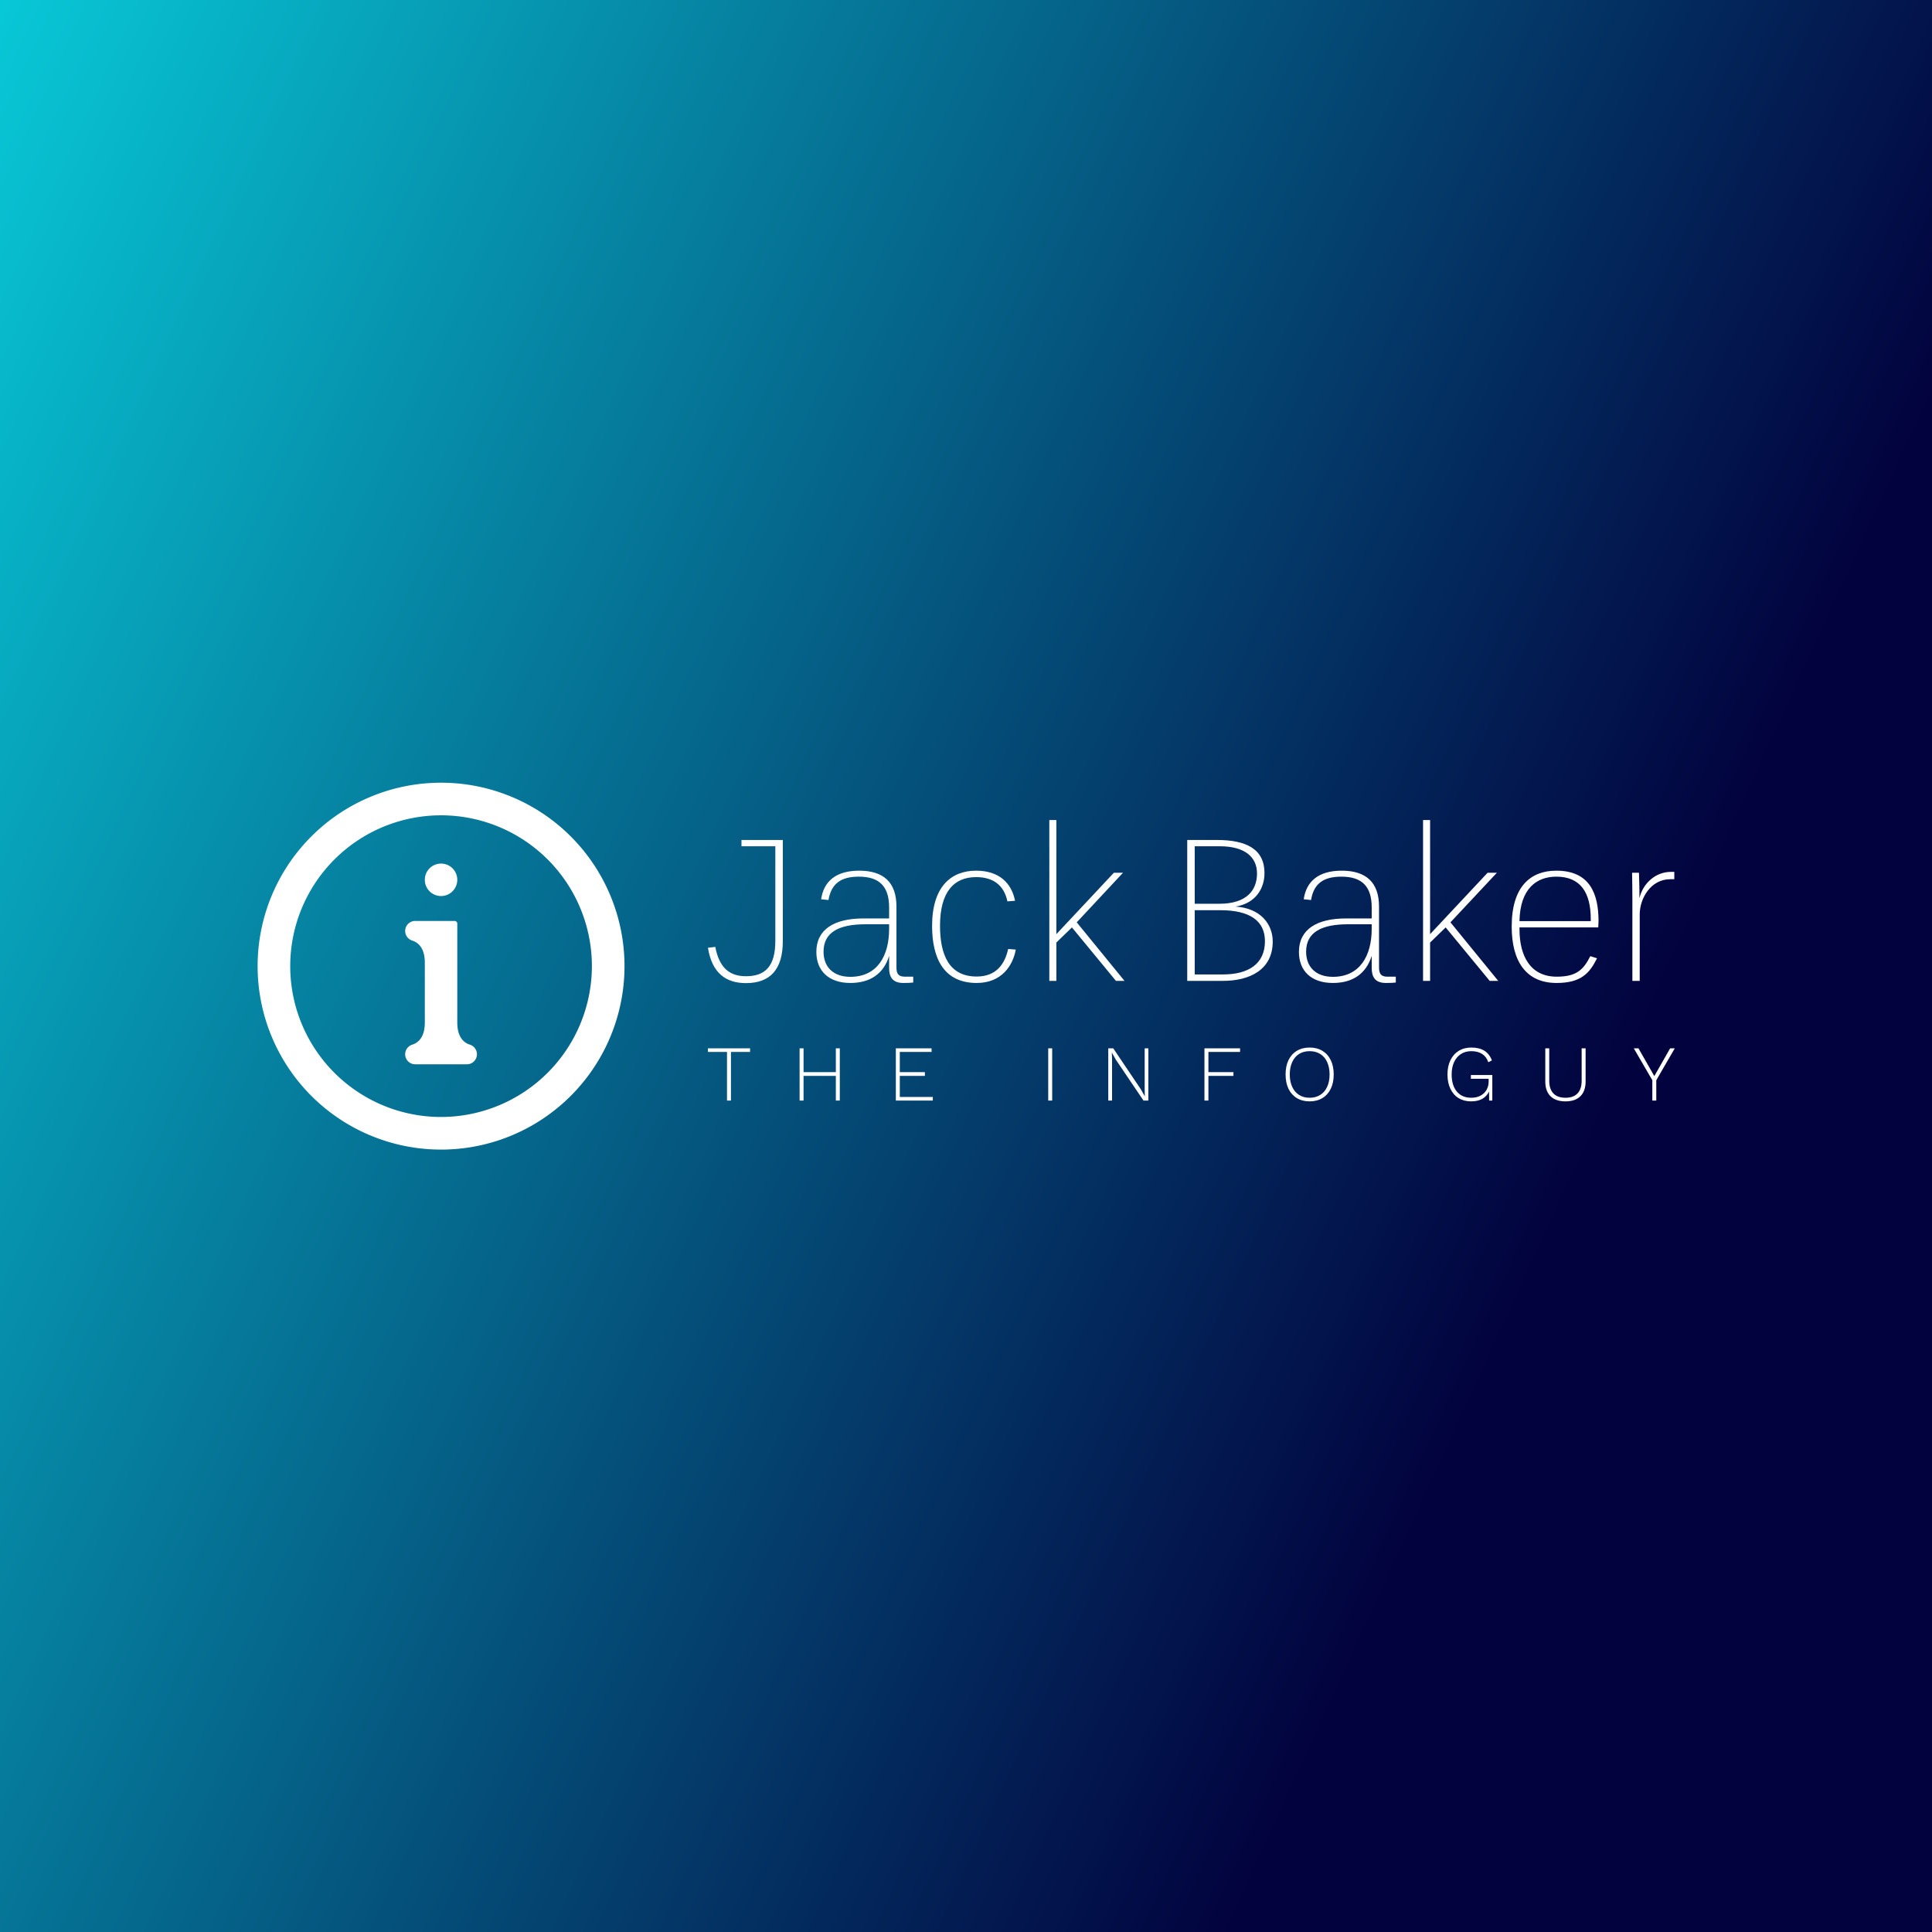 <svg data-v-fde0c5aa="" xmlns="http://www.w3.org/2000/svg" viewBox="0 0 300 300" class="iconLeftSlogan"><rect x="0" y="0" width="300" height="300" fill="#808080" stroke="none"/><!----><defs data-v-fde0c5aa=""><linearGradient data-v-fde0c5aa="" gradientTransform="rotate(25)" id="20c7b442-99bf-4809-98a3-d42aec7be414" x1="0%" y1="0%" x2="100%" y2="0%"><stop data-v-fde0c5aa="" offset="0%" stop-color="#08C7D6" stop-opacity="1"></stop><stop data-v-fde0c5aa="" offset="100%" stop-color="#02023E" stop-opacity="1"></stop></linearGradient></defs><rect data-v-fde0c5aa="" fill="url(#20c7b442-99bf-4809-98a3-d42aec7be414)" x="0" y="0" width="300px" height="300px" class="logo-background-square"></rect><defs data-v-fde0c5aa=""><!----></defs><g data-v-fde0c5aa="" id="4bcb3e02-d13b-4f2a-a3e4-aa4c26b1e17f" fill="#ffffff" transform="matrix(2.325,0,0,2.325,109.255,127.897)"><path d="M2.83 10.65C4.45 10.65 5.29 9.73 5.29 7.85L5.29 1.09L2.53 1.09L2.53 1.51L4.79 1.51L4.79 7.84C4.79 9.55 4.09 10.19 2.83 10.19C1.75 10.19 1.05 9.65 0.78 8.23L0.29 8.29C0.56 9.97 1.48 10.65 2.83 10.65ZM14 10.22L13.44 10.22C12.99 10.22 12.88 10.00 12.88 9.60L12.88 5.54C12.88 3.93 12.03 3.14 10.39 3.14C8.83 3.14 8.02 3.86 7.85 5.05L8.34 5.10C8.53 4.00 9.17 3.54 10.37 3.54C11.76 3.54 12.39 4.21 12.39 5.60L12.39 6.33L10.68 6.33C8.71 6.33 7.53 7.07 7.53 8.57C7.53 9.79 8.32 10.64 9.80 10.64C11.14 10.64 12.03 10.01 12.39 8.83L12.39 9.63C12.39 10.22 12.60 10.64 13.34 10.64C13.64 10.64 13.87 10.63 14 10.61ZM9.80 10.23C8.65 10.23 8.01 9.56 8.01 8.55C8.01 7.25 9.04 6.72 10.81 6.72L12.39 6.72L12.39 7.03C12.39 8.82 11.61 10.23 9.80 10.23ZM18.24 10.64C19.92 10.64 20.66 9.46 20.85 8.41L20.34 8.37C20.12 9.38 19.54 10.21 18.24 10.21C16.38 10.21 15.79 8.74 15.79 6.82C15.79 4.58 16.70 3.57 18.20 3.57C19.32 3.57 20.06 4.09 20.29 5.19L20.80 5.15C20.57 3.98 19.75 3.14 18.20 3.14C16.53 3.14 15.26 4.21 15.26 6.83C15.26 8.99 16.04 10.64 18.24 10.64ZM27.54 10.50L28.11 10.50L24.92 6.59L28.01 3.28L27.40 3.28L23.56 7.38L23.56-0.24L23.09-0.24L23.09 10.50L23.56 10.50L23.56 7.94L24.60 6.93ZM38.01 7.87C38.01 6.69 37.17 5.64 35.53 5.54C36.90 5.31 37.46 4.30 37.46 3.30C37.46 1.71 36.26 1.09 34.29 1.09L32.30 1.09L32.30 10.50L34.68 10.50C36.46 10.50 38.01 9.77 38.01 7.87ZM37.49 7.85C37.49 9.38 36.37 10.07 34.69 10.07L32.80 10.07L32.80 5.78L34.51 5.78C36.51 5.78 37.49 6.51 37.49 7.85ZM36.96 3.33C36.96 4.42 36.30 5.35 34.44 5.35L32.80 5.35L32.80 1.51L34.48 1.51C36.11 1.51 36.96 2.20 36.96 3.33ZM46.23 10.22L45.67 10.22C45.22 10.22 45.11 10.00 45.11 9.60L45.11 5.54C45.11 3.93 44.25 3.14 42.62 3.14C41.06 3.14 40.25 3.86 40.08 5.05L40.57 5.10C40.75 4.00 41.40 3.54 42.60 3.54C43.99 3.54 44.62 4.21 44.62 5.60L44.62 6.33L42.91 6.33C40.94 6.33 39.76 7.07 39.76 8.57C39.76 9.79 40.54 10.64 42.03 10.64C43.37 10.64 44.25 10.01 44.62 8.83L44.62 9.63C44.62 10.22 44.83 10.64 45.57 10.64C45.86 10.64 46.10 10.63 46.23 10.61ZM42.03 10.23C40.88 10.23 40.24 9.56 40.24 8.55C40.24 7.25 41.27 6.72 43.04 6.72L44.62 6.72L44.62 7.03C44.62 8.82 43.83 10.23 42.03 10.23ZM52.50 10.50L53.07 10.50L49.88 6.59L52.98 3.28L52.36 3.28L48.52 7.38L48.52-0.24L48.05-0.24L48.05 10.50L48.52 10.50L48.52 7.94L49.56 6.93ZM56.97 10.64C58.62 10.64 59.18 9.97 59.67 8.99L59.22 8.85C58.77 9.74 58.31 10.22 56.98 10.22C55.23 10.22 54.49 8.86 54.49 7.04L54.49 6.93L59.75 6.93C59.75 6.89 59.77 6.57 59.77 6.52C59.77 4.68 59.19 3.14 56.95 3.14C55.22 3.14 53.97 4.21 53.97 6.87C53.97 9.17 54.91 10.64 56.97 10.64ZM56.95 3.54C58.58 3.54 59.25 4.62 59.25 6.37L59.25 6.51L54.49 6.51C54.53 4.33 55.64 3.54 56.95 3.54ZM64.83 3.71L64.83 3.22L64.61 3.22C63.56 3.22 62.73 4.00 62.50 4.98C62.51 4.30 62.48 3.77 62.47 3.28L62.01 3.28C62.02 3.79 62.03 4.51 62.03 5.03L62.03 10.50L62.52 10.50L62.52 6.06C62.52 5.01 63.24 3.71 64.57 3.71Z"></path></g><defs data-v-fde0c5aa=""><!----></defs><g data-v-fde0c5aa="" id="012be763-ce31-467b-b5d1-02769a453910" stroke="none" fill="#ffffff" transform="matrix(0.633,0,0,0.633,36.837,118.373)"><path d="M95 50a45 45 0 1 0-45 45 45 45 0 0 0 45-45zM50 87a37 37 0 1 1 37-37 37.042 37.042 0 0 1-37 37z"></path><path d="M50 32.803a3.981 3.981 0 1 0-3.982-3.981A3.981 3.981 0 0 0 50 32.803zM57.043 69.25c-1.378-.442-3.062-1.737-3.062-5.431v-24.25a.656.656 0 0 0-.656-.656H43.66a2.464 2.464 0 0 0-2.464 2.464 2.49 2.49 0 0 0 1.761 2.36c1.378.441 3.061 1.737 3.061 5.43V63.82c0 3.694-1.683 4.989-3.06 5.43a2.49 2.49 0 0 0-1.762 2.36 2.464 2.464 0 0 0 2.464 2.464h12.68a2.464 2.464 0 0 0 2.464-2.464 2.49 2.49 0 0 0-1.761-2.36z"></path></g><defs data-v-fde0c5aa=""><!----></defs><g data-v-fde0c5aa="" id="41a319ba-32c4-4b15-956e-89e23009f282" fill="#ffffff" transform="matrix(0.878,0,0,0.878,109.657,159.466)"><path d="M7.76 3.78L7.76 4.42L4.38 4.42L4.38 13.02L3.68 13.02L3.68 4.42L0.31 4.42L0.31 3.78L7.76 3.78ZM22.93 3.78L23.63 3.78L23.63 13.02L22.93 13.02L22.93 8.65L17.22 8.65L17.22 13.02L16.52 13.02L16.52 3.78L17.22 3.78L17.22 7.99L22.93 7.99L22.93 3.78ZM34.24 12.38L40.08 12.38L40.08 13.02L33.54 13.02L33.54 3.78L39.86 3.78L39.86 4.42L34.24 4.42L34.24 7.99L38.68 7.99L38.68 8.65L34.24 8.65L34.24 12.38ZM61.19 3.78L61.19 13.02L60.49 13.02L60.49 3.78L61.19 3.78ZM78.20 3.78L78.20 13.02L77.34 13.02L72.44 5.77L71.75 4.54L71.74 4.54L71.78 5.70L71.78 13.02L71.11 13.02L71.11 3.78L71.99 3.78L76.87 11.02L77.57 12.26L77.55 11.10L77.55 3.78L78.20 3.78ZM94.42 4.42L88.82 4.42L88.82 7.99L93.25 7.99L93.25 8.65L88.82 8.65L88.82 13.02L88.12 13.02L88.12 3.78L94.42 3.78L94.42 4.42ZM106.72 3.64L106.72 3.64Q108.02 3.64 108.98 4.22L108.98 4.22L108.98 4.22Q109.94 4.80 110.46 5.87L110.46 5.87L110.46 5.87Q110.98 6.94 110.98 8.40L110.98 8.40L110.98 8.40Q110.98 9.86 110.46 10.93L110.46 10.93L110.46 10.93Q109.94 12.00 108.98 12.58L108.98 12.58L108.98 12.58Q108.02 13.16 106.72 13.16L106.72 13.16L106.72 13.16Q105.42 13.16 104.46 12.58L104.46 12.58L104.46 12.58Q103.50 12.00 102.98 10.93L102.98 10.93L102.98 10.93Q102.47 9.86 102.47 8.40L102.47 8.40L102.47 8.40Q102.47 6.94 102.98 5.87L102.98 5.87L102.98 5.87Q103.50 4.80 104.46 4.22L104.46 4.22L104.46 4.22Q105.42 3.64 106.72 3.64L106.72 3.64ZM106.72 4.28L106.72 4.28Q105.64 4.28 104.85 4.78L104.85 4.78L104.85 4.78Q104.06 5.28 103.64 6.21L103.64 6.21L103.64 6.21Q103.21 7.14 103.21 8.40L103.21 8.40L103.21 8.40Q103.21 9.66 103.64 10.59L103.64 10.59L103.64 10.59Q104.06 11.52 104.85 12.02L104.85 12.02L104.85 12.02Q105.64 12.52 106.72 12.52L106.72 12.52L106.72 12.52Q107.80 12.52 108.60 12.02L108.60 12.02L108.60 12.02Q109.40 11.52 109.82 10.59L109.82 10.59L109.82 10.59Q110.25 9.66 110.25 8.40L110.25 8.40L110.25 8.40Q110.25 7.14 109.82 6.21L109.82 6.21L109.82 6.21Q109.40 5.28 108.60 4.78L108.60 4.78L108.60 4.78Q107.80 4.28 106.72 4.28L106.72 4.28ZM135.24 8.50L139.03 8.50L139.03 13.02L138.47 13.02L138.45 11.41L138.45 11.41Q138.07 12.25 137.26 12.71L137.26 12.71L137.26 12.71Q136.46 13.16 135.27 13.16L135.27 13.16L135.27 13.16Q134.01 13.16 133.06 12.58L133.06 12.58L133.06 12.58Q132.12 12.00 131.61 10.92L131.61 10.92L131.61 10.92Q131.10 9.84 131.10 8.40L131.10 8.40L131.10 8.40Q131.10 6.96 131.62 5.88L131.62 5.88L131.62 5.88Q132.15 4.80 133.10 4.22L133.10 4.22L133.10 4.22Q134.05 3.64 135.31 3.64L135.31 3.64L135.31 3.64Q136.72 3.64 137.62 4.20L137.62 4.20L137.62 4.20Q138.52 4.76 138.96 5.91L138.96 5.91L138.32 6.24L138.32 6.24Q138.00 5.28 137.24 4.78L137.24 4.78L137.24 4.78Q136.47 4.28 135.31 4.28L135.31 4.28L135.31 4.28Q134.27 4.28 133.49 4.78L133.49 4.78L133.49 4.78Q132.71 5.28 132.27 6.21L132.27 6.21L132.27 6.21Q131.84 7.14 131.84 8.40L131.84 8.40L131.84 8.40Q131.84 10.32 132.75 11.42L132.75 11.42L132.75 11.42Q133.67 12.52 135.30 12.52L135.30 12.52L135.30 12.52Q136.30 12.52 137.00 12.12L137.00 12.12L137.00 12.12Q137.70 11.72 138.04 11.07L138.04 11.07L138.04 11.07Q138.38 10.42 138.38 9.67L138.38 9.67L138.38 9.16L135.24 9.16L135.24 8.50ZM155.53 3.78L155.53 9.65L155.53 9.65Q155.53 11.35 154.60 12.26L154.60 12.26L154.60 12.26Q153.68 13.16 151.97 13.16L151.97 13.16L151.97 13.16Q150.26 13.16 149.33 12.26L149.33 12.26L149.33 12.26Q148.40 11.35 148.40 9.65L148.40 9.65L148.40 3.78L149.10 3.78L149.10 9.51L149.10 9.51Q149.10 10.99 149.83 11.75L149.83 11.75L149.83 11.75Q150.56 12.52 151.97 12.52L151.97 12.52L151.97 12.52Q153.37 12.52 154.10 11.75L154.10 11.75L154.10 11.75Q154.83 10.99 154.83 9.51L154.83 9.51L154.83 3.78L155.53 3.78ZM171.30 3.78L168.03 9.42L168.03 13.02L167.33 13.02L167.33 9.42L164.05 3.78L164.88 3.78L167.68 8.69L170.48 3.78L171.30 3.78Z"></path></g></svg>